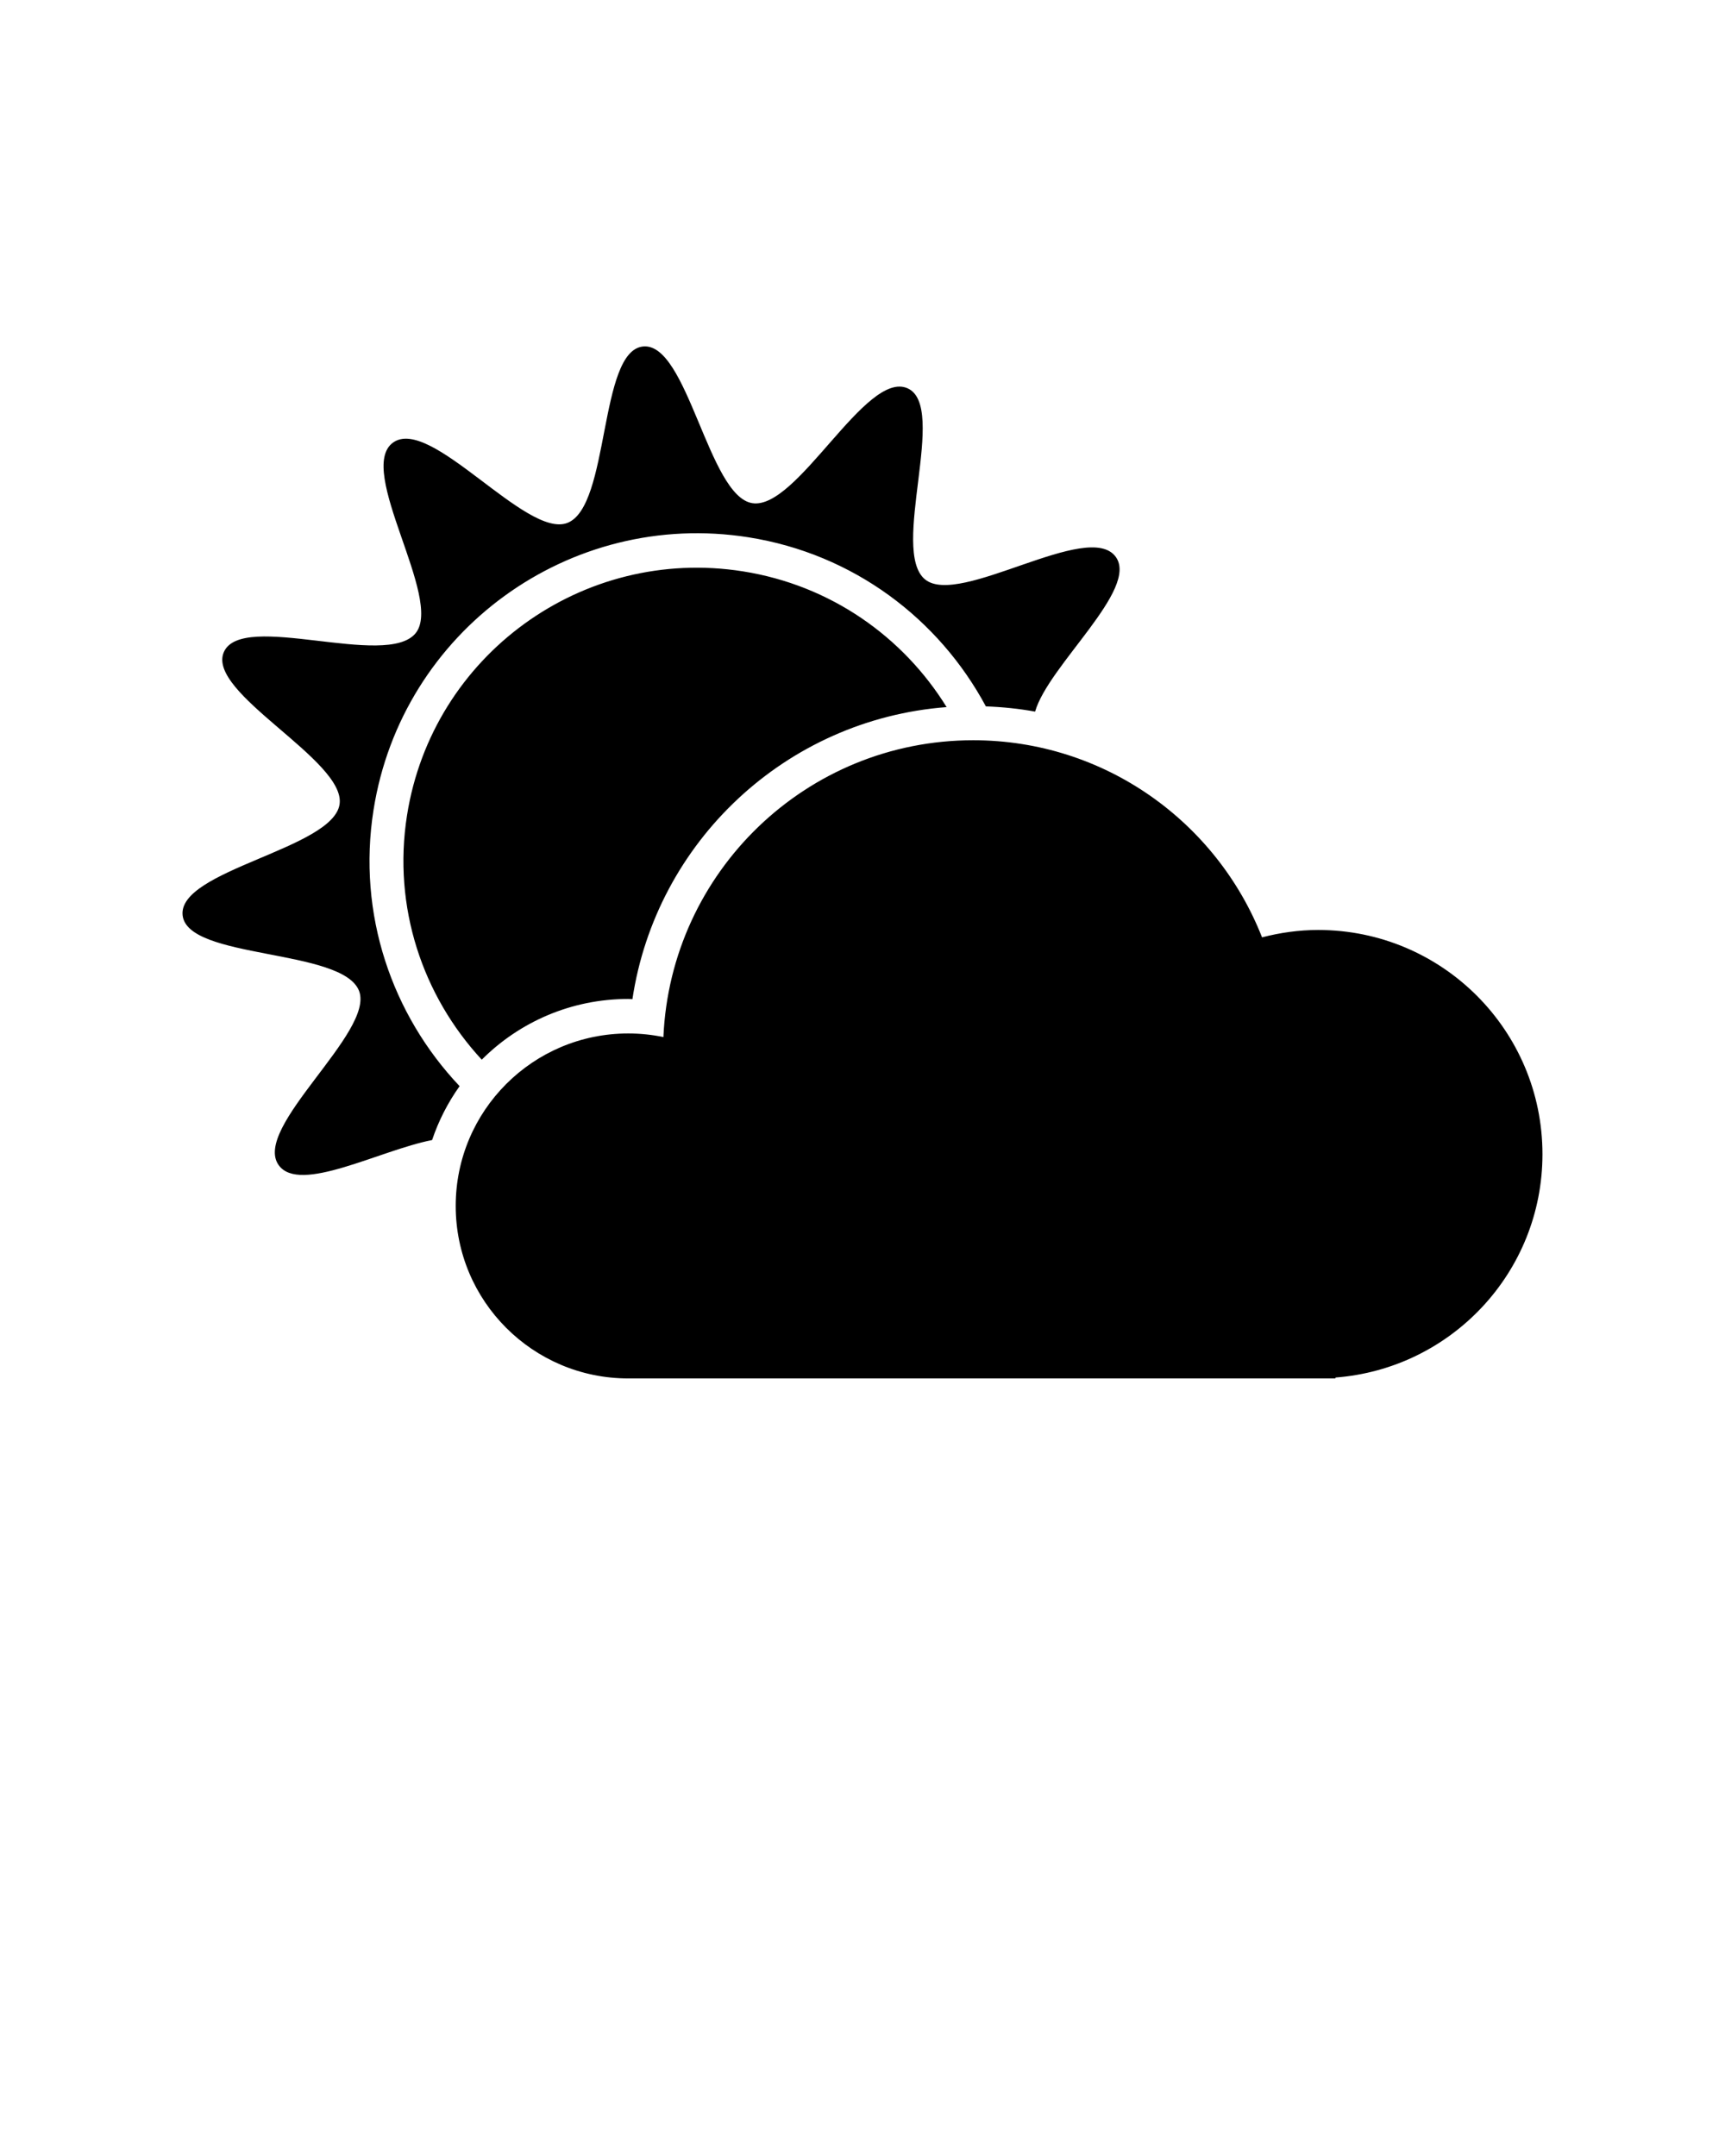 <svg xmlns="http://www.w3.org/2000/svg" xmlns:xlink="http://www.w3.org/1999/xlink" version="1.1" x="0px" y="0px" viewBox="0 0 100 125" enable-background="new 0 0 100 100" xml:space="preserve"><path fill-rule="evenodd" clip-rule="evenodd" fill="#000000" d="M77.418,79.867v0.051h-41c-5.522,0-10-4.478-10-10  c0-5.523,4.478-10,10-10c0.699,0,1.381,0.072,2.04,0.209c0.417-9.571,8.286-17.209,17.96-17.209c7.619,0,14.117,4.741,16.744,11.427  c1.043-0.269,2.129-0.427,3.256-0.427c7.18,0,13,5.82,13,13C89.418,73.76,84.129,79.355,77.418,79.867z M43.062,33.125  c5.099,0.805,9.298,3.802,11.814,7.871c-9.325,0.713-16.843,7.812-18.214,16.934c-0.083-0.001-0.162-0.012-0.245-0.012  c-3.316,0-6.317,1.345-8.489,3.52c-3.414-3.687-5.177-8.827-4.332-14.174C25.064,37.989,33.779,31.659,43.062,33.125z   M57.152,40.955c-2.714-5.056-7.658-8.839-13.764-9.804c-10.365-1.638-20.095,5.436-21.733,15.801  c-0.958,6.058,1.076,11.886,4.988,16.021c-0.675,0.949-1.215,1.998-1.594,3.125c-3.034,0.591-7.672,3.135-8.888,1.462  c-1.58-2.173,5.576-7.715,4.654-10.109c-0.953-2.476-9.959-1.809-10.229-4.387c-0.272-2.615,8.69-3.843,9.098-6.423  c0.404-2.553-7.754-6.458-6.706-8.838c1.056-2.397,9.43,0.989,11.118-1.094c1.614-1.991-3.485-9.468-1.314-11.046  c2.172-1.58,7.714,5.576,10.107,4.655c2.476-0.953,1.808-9.96,4.386-10.229c2.587-0.27,3.786,8.688,6.34,9.084  c2.608,0.405,6.568-7.738,8.998-6.66c2.369,1.051-1.043,9.414,1.018,11.084c1.992,1.614,9.471-3.484,11.049-1.312  c1.361,1.872-3.908,6.301-4.674,8.973C59.077,41.088,58.123,40.99,57.152,40.955z"/></svg>